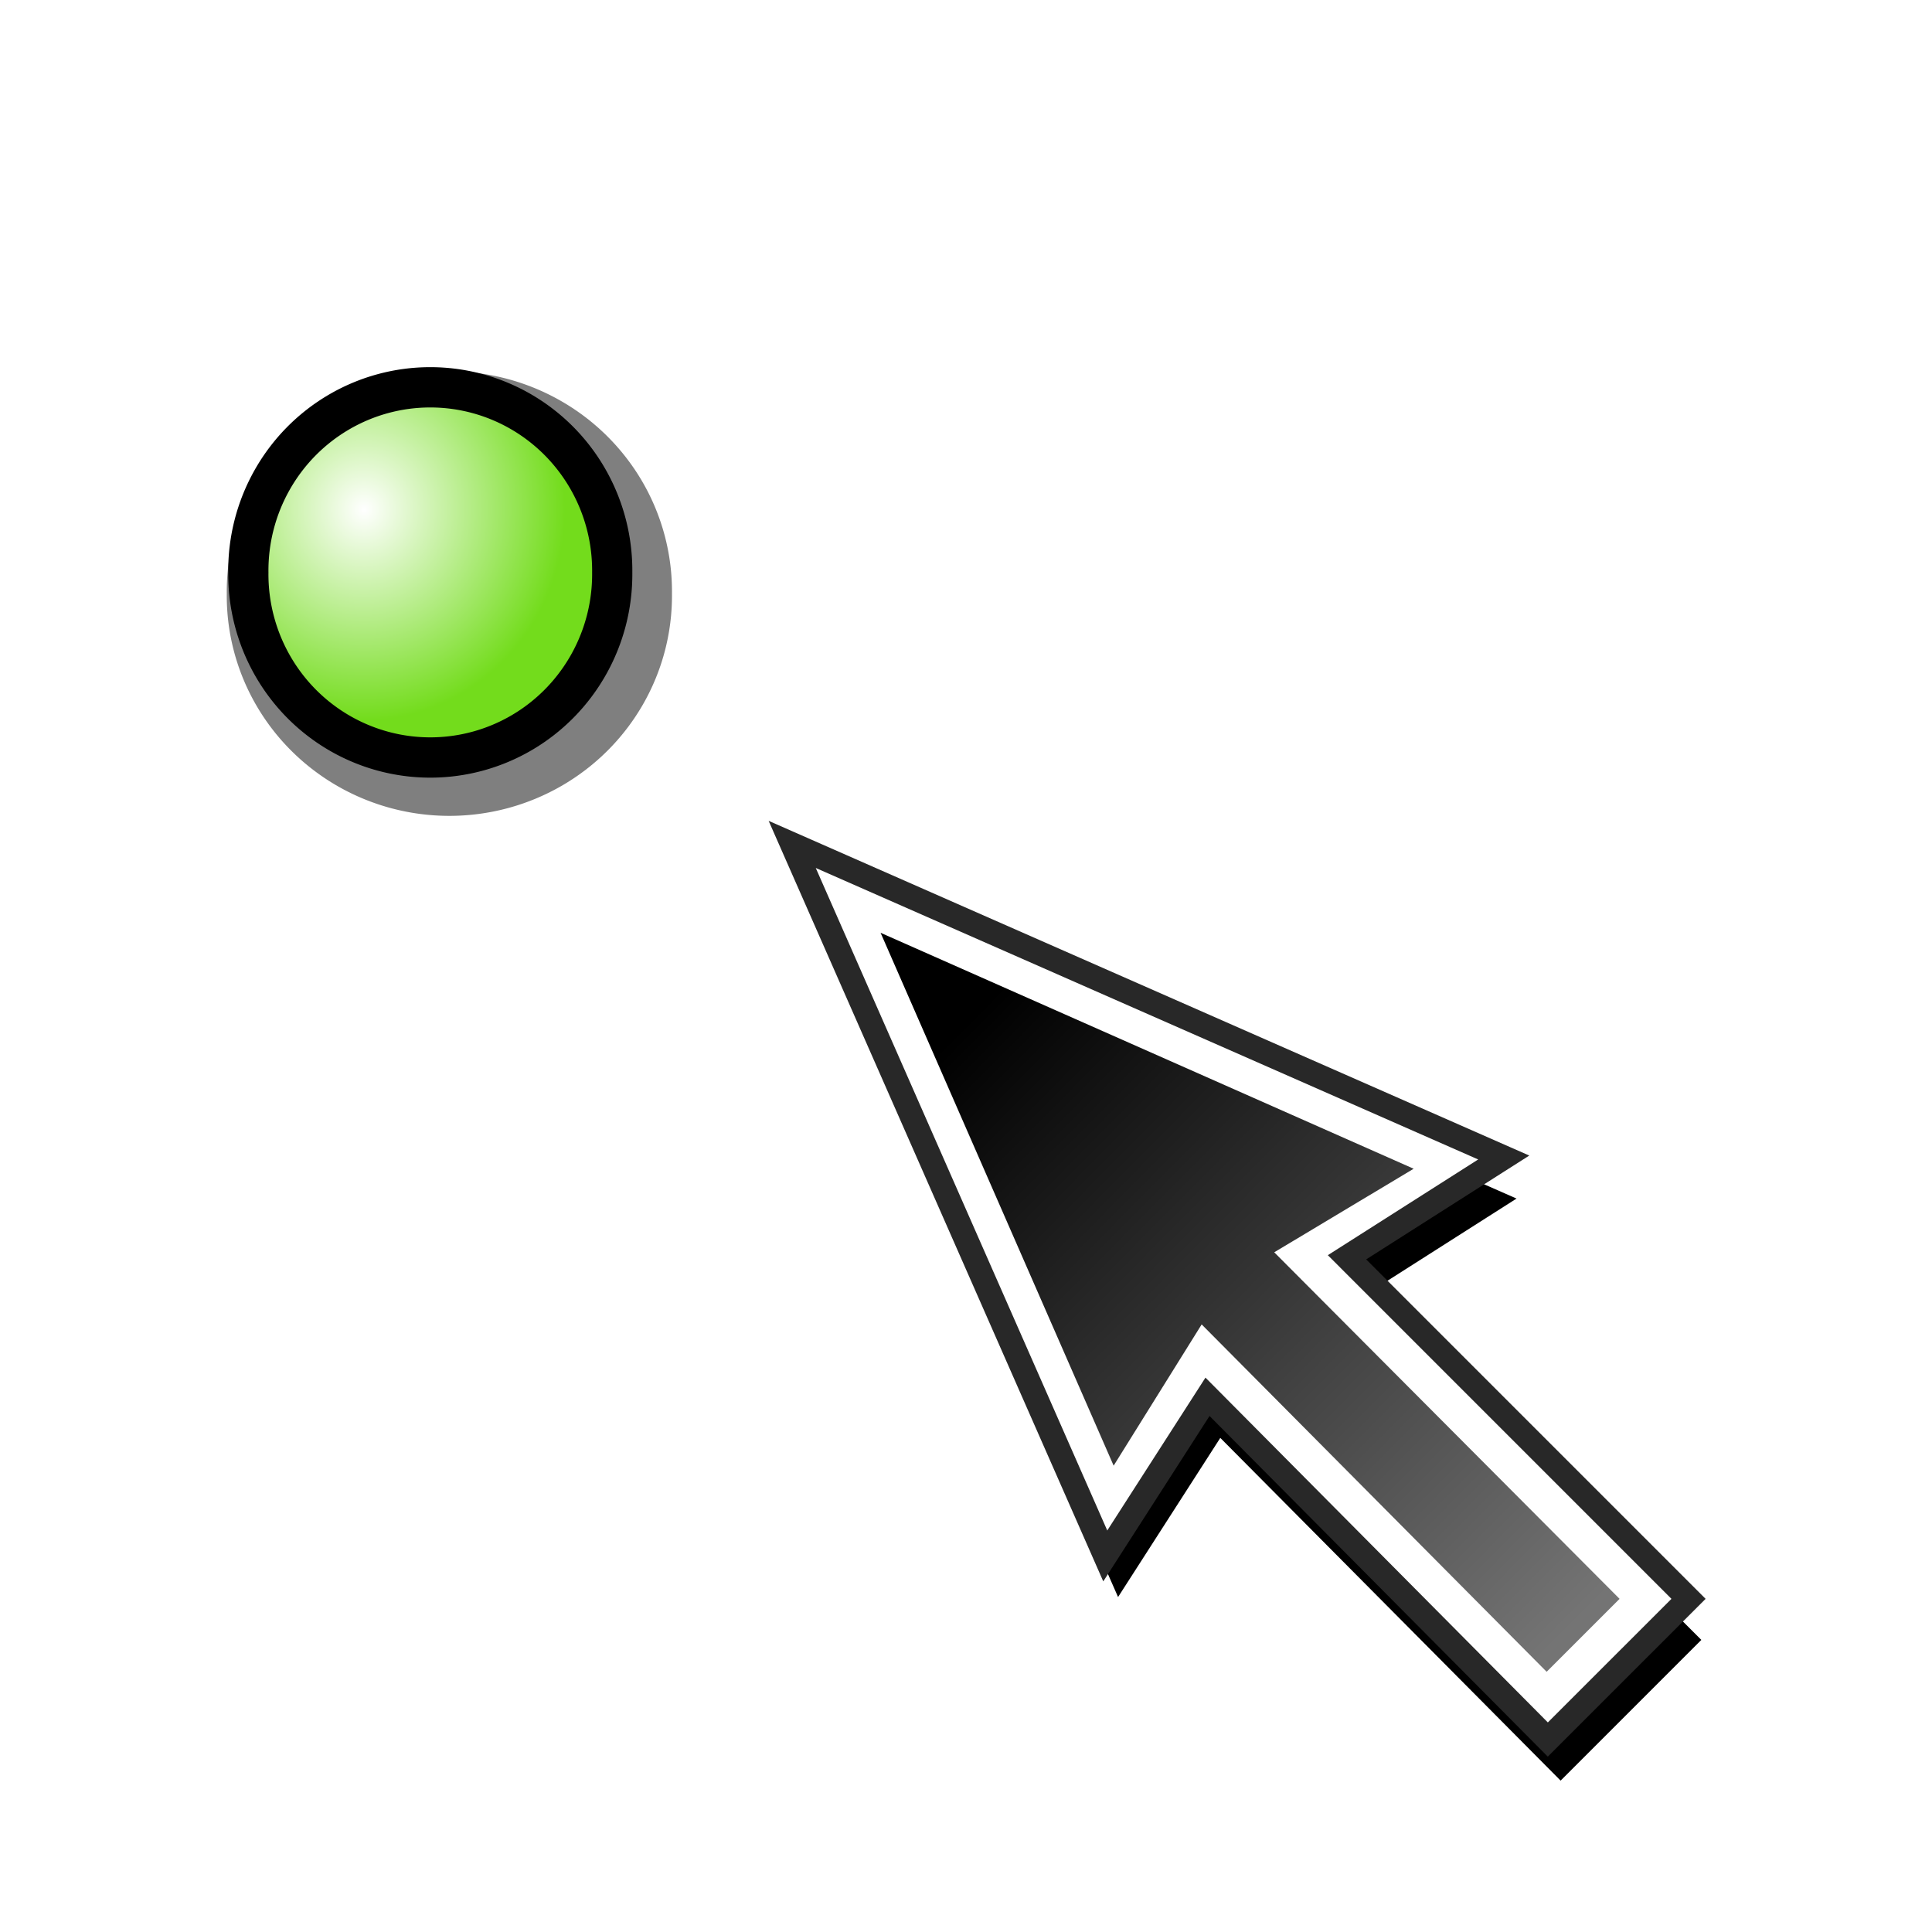 <?xml version="1.0" encoding="UTF-8" standalone="no"?>
<!-- Created with Inkscape (http://www.inkscape.org/) -->
<svg
   xmlns:dc="http://purl.org/dc/elements/1.1/"
   xmlns:cc="http://creativecommons.org/ns#"
   xmlns:rdf="http://www.w3.org/1999/02/22-rdf-syntax-ns#"
   xmlns:svg="http://www.w3.org/2000/svg"
   xmlns="http://www.w3.org/2000/svg"
   xmlns:xlink="http://www.w3.org/1999/xlink"
   xmlns:sodipodi="http://sodipodi.sourceforge.net/DTD/sodipodi-0.dtd"
   xmlns:inkscape="http://www.inkscape.org/namespaces/inkscape"
   width="48px"
   height="48px"
   id="svg3134"
   sodipodi:version="0.32"
   inkscape:version="0.46"
   sodipodi:docbase="/home/antoine/Programs/Distributed-GraphStream/src/org/miv/graphstream/ui/swing/settingsPane"
   sodipodi:docname="SelNodeToolIcon.svg"
   inkscape:output_extension="org.inkscape.output.svg.inkscape"
   inkscape:export-filename="/home/antoine/Programs/Distributed-GraphStream/src/org/miv/graphstream/tool/SelNodeToolIcon32.png"
   inkscape:export-xdpi="60"
   inkscape:export-ydpi="60">
  <defs
     id="defs3136">
    <linearGradient
       id="linearGradient3207">
      <stop
         style="stop-color:#000000;stop-opacity:1;"
         offset="0"
         id="stop3209" />
      <stop
         style="stop-color:#747474;stop-opacity:1;"
         offset="1"
         id="stop3211" />
    </linearGradient>
    <inkscape:perspective
       sodipodi:type="inkscape:persp3d"
       inkscape:vp_x="0 : 24 : 1"
       inkscape:vp_y="0 : 1000 : 0"
       inkscape:vp_z="48 : 24 : 1"
       inkscape:persp3d-origin="24 : 16 : 1"
       id="perspective34" />
    <filter
       inkscape:collect="always"
       x="-0.142"
       width="1.283"
       y="-0.141"
       height="1.282"
       id="filter3322">
      <feGaussianBlur
         inkscape:collect="always"
         stdDeviation="1.18"
         id="feGaussianBlur3324" />
    </filter>
    <linearGradient
       id="linearGradient3149">
      <stop
         id="stop3151"
         offset="0"
         style="stop-color:#9f9f9f;stop-opacity:1;" />
      <stop
         id="stop3153"
         offset="1"
         style="stop-color:#ebebeb;stop-opacity:1;" />
    </linearGradient>
    <linearGradient
       id="linearGradient5176">
      <stop
         style="stop-color:#ffffff;stop-opacity:1;"
         offset="0"
         id="stop5178" />
      <stop
         style="stop-color:#73dc1c;stop-opacity:1;"
         offset="1"
         id="stop5180" />
    </linearGradient>
    <radialGradient
       inkscape:collect="always"
       xlink:href="#linearGradient5176"
       id="radialGradient5182"
       cx="11.415"
       cy="29.682"
       fx="11.415"
       fy="29.682"
       r="10.501"
       gradientTransform="matrix(0.519,1.8361835e-3,-1.9561619e-3,0.553,5.55,13.238)"
       gradientUnits="userSpaceOnUse" />
    <radialGradient
       inkscape:collect="always"
       xlink:href="#linearGradient5176"
       id="radialGradient5190"
       gradientUnits="userSpaceOnUse"
       gradientTransform="matrix(0.519,1.8361835e-3,-1.9561619e-3,0.553,5.55,13.238)"
       cx="11.415"
       cy="29.682"
       fx="11.415"
       fy="29.682"
       r="10.501" />
    <linearGradient
       inkscape:collect="always"
       xlink:href="#linearGradient3149"
       id="linearGradient3468"
       x1="14.5"
       y1="10.5"
       x2="46.5"
       y2="10.5"
       gradientUnits="userSpaceOnUse" />
    <radialGradient
       inkscape:collect="always"
       xlink:href="#linearGradient5176"
       id="radialGradient2303"
       gradientUnits="userSpaceOnUse"
       gradientTransform="matrix(1.052,-1.7285816e-2,1.7757305e-2,1.101,-1.12,-2.826)"
       cx="11.415"
       cy="29.682"
       fx="11.415"
       fy="29.682"
       r="10.501" />
    <radialGradient
       inkscape:collect="always"
       xlink:href="#linearGradient5176"
       id="radialGradient3179"
       gradientUnits="userSpaceOnUse"
       gradientTransform="matrix(1.052,-1.7285816e-2,1.7757305e-2,1.101,-1.12,-2.826)"
       cx="11.415"
       cy="29.682"
       fx="11.415"
       fy="29.682"
       r="10.501" />
    <radialGradient
       inkscape:collect="always"
       xlink:href="#linearGradient5176"
       id="radialGradient3203"
       gradientUnits="userSpaceOnUse"
       gradientTransform="matrix(1.052,-1.7285816e-2,1.7757305e-2,1.101,-1.12,-2.826)"
       cx="11.415"
       cy="29.682"
       fx="11.415"
       fy="29.682"
       r="10.501" />
    <linearGradient
       inkscape:collect="always"
       xlink:href="#linearGradient3207"
       id="linearGradient3213"
       x1="23.906"
       y1="25.51"
       x2="39"
       y2="40.468"
       gradientUnits="userSpaceOnUse" />
    <filter
       inkscape:collect="always"
       id="filter3307">
      <feGaussianBlur
         inkscape:collect="always"
         stdDeviation="0.784"
         id="feGaussianBlur3309" />
    </filter>
  </defs>
  <sodipodi:namedview
     id="base"
     pagecolor="#ffffff"
     bordercolor="#666666"
     borderopacity="1.0"
     inkscape:pageopacity="0.0"
     inkscape:pageshadow="2"
     inkscape:zoom="11.854167"
     inkscape:cx="24.674869"
     inkscape:cy="25.65345"
     inkscape:current-layer="layer1"
     showgrid="true"
     inkscape:grid-bbox="false"
     inkscape:document-units="px"
     showguides="true"
     inkscape:guide-bbox="true"
     inkscape:window-width="1272"
     inkscape:window-height="763"
     inkscape:window-x="46"
     inkscape:window-y="33"
     inkscape:object-nodes="true"
     objecttolerance="1"
     inkscape:snap-bbox="true"
     inkscape:snap-global="true"
     guidetolerance="1"
     gridtolerance="50">
    <inkscape:grid
       type="xygrid"
       id="grid3185"
       visible="true"
       enabled="true" />
  </sodipodi:namedview>
  <g
     id="layer1"
     inkscape:label="Layer 1"
     inkscape:groupmode="layer">
    <g
       id="g3187"
       transform="translate(0.78,-23.831)">
      <path
         transform="matrix(0.553,0,0,0.544,2.061,20.572)"
         inkscape:transform-center-y="2.9116413"
         inkscape:transform-center-x="-2.291776"
         d="M 25.052,33.1 A 10.001,10.051 0 1 1 5.051,33.1 A 10.001,10.051 0 1 1 25.052,33.1 z"
         sodipodi:ry="10.051018"
         sodipodi:rx="10.00051"
         sodipodi:cy="33.10025"
         sodipodi:cx="15.051273"
         id="use3338"
         style="fill:#000000;fill-opacity:0.502;fill-rule:evenodd;stroke:none;stroke-width:2.21px;stroke-linecap:butt;stroke-linejoin:miter;marker:none;marker-start:none;marker-mid:none;marker-end:none;stroke-miterlimit:10;stroke-dasharray:none;stroke-dashoffset:0;stroke-opacity:1;visibility:visible;display:inline;overflow:visible;filter:url(#filter3322);enable-background:accumulate"
         sodipodi:type="arc" />
      <path
         sodipodi:type="arc"
         style="fill:url(#radialGradient3203);fill-opacity:1;fill-rule:evenodd;stroke:#000000;stroke-width:2.21px;stroke-linecap:butt;stroke-linejoin:miter;marker:none;marker-start:none;marker-mid:none;marker-end:none;stroke-miterlimit:10;stroke-dasharray:none;stroke-dashoffset:0;stroke-opacity:1;visibility:visible;display:inline;overflow:visible;enable-background:accumulate"
         id="use5237"
         sodipodi:cx="15.051273"
         sodipodi:cy="33.10025"
         sodipodi:rx="10.00051"
         sodipodi:ry="10.051018"
         d="M 25.052,33.1 A 10.001,10.051 0 1 1 5.051,33.1 A 10.001,10.051 0 1 1 25.052,33.1 z"
         inkscape:transform-center-x="-1.8718015"
         inkscape:transform-center-y="2.4254936"
         transform="matrix(0.452,0,0,0.453,3.107,23.058)" />
    </g>
    <g
       id="g3311">
      <path
         sodipodi:nodetypes="cccccccc"
         id="path3225"
         d="M 20,22 L 27.778,39.678 L 30.318,35.724 L 38.773,44.239 L 42.269,40.743 L 33.784,32.258 L 37.678,29.778 L 20,22 z"
         style="fill:#000000;fill-opacity:1;fill-rule:evenodd;stroke:none;stroke-width:0.6;stroke-linecap:butt;stroke-linejoin:miter;stroke-miterlimit:4;stroke-dasharray:none;stroke-opacity:1;filter:url(#filter3307)" />
      <path
         sodipodi:nodetypes="cccccccc"
         id="path3191"
         d="M 19.682,20.979 L 27.46,38.657 L 30,34.703 L 38.455,43.218 L 41.951,39.723 L 33.466,31.237 L 37.36,28.758 L 19.682,20.979 z"
         style="fill:#ffffff;fill-opacity:1;fill-rule:evenodd;stroke:#282828;stroke-width:0.6;stroke-linecap:butt;stroke-linejoin:miter;stroke-miterlimit:4;stroke-dasharray:none;stroke-opacity:1" />
      <path
         sodipodi:nodetypes="ccccccc"
         id="path3195"
         d="M 40.238,39.723 L 31.658,31.113 L 35.122,29.037 L 21.878,23.175 L 27.668,36.414 L 29.855,32.905 L 38.426,41.535"
         style="fill:url(#linearGradient3213);fill-opacity:1;fill-rule:evenodd;stroke:none;stroke-width:1px;stroke-linecap:butt;stroke-linejoin:miter;stroke-opacity:1" />
    </g>
  </g>
</svg>
